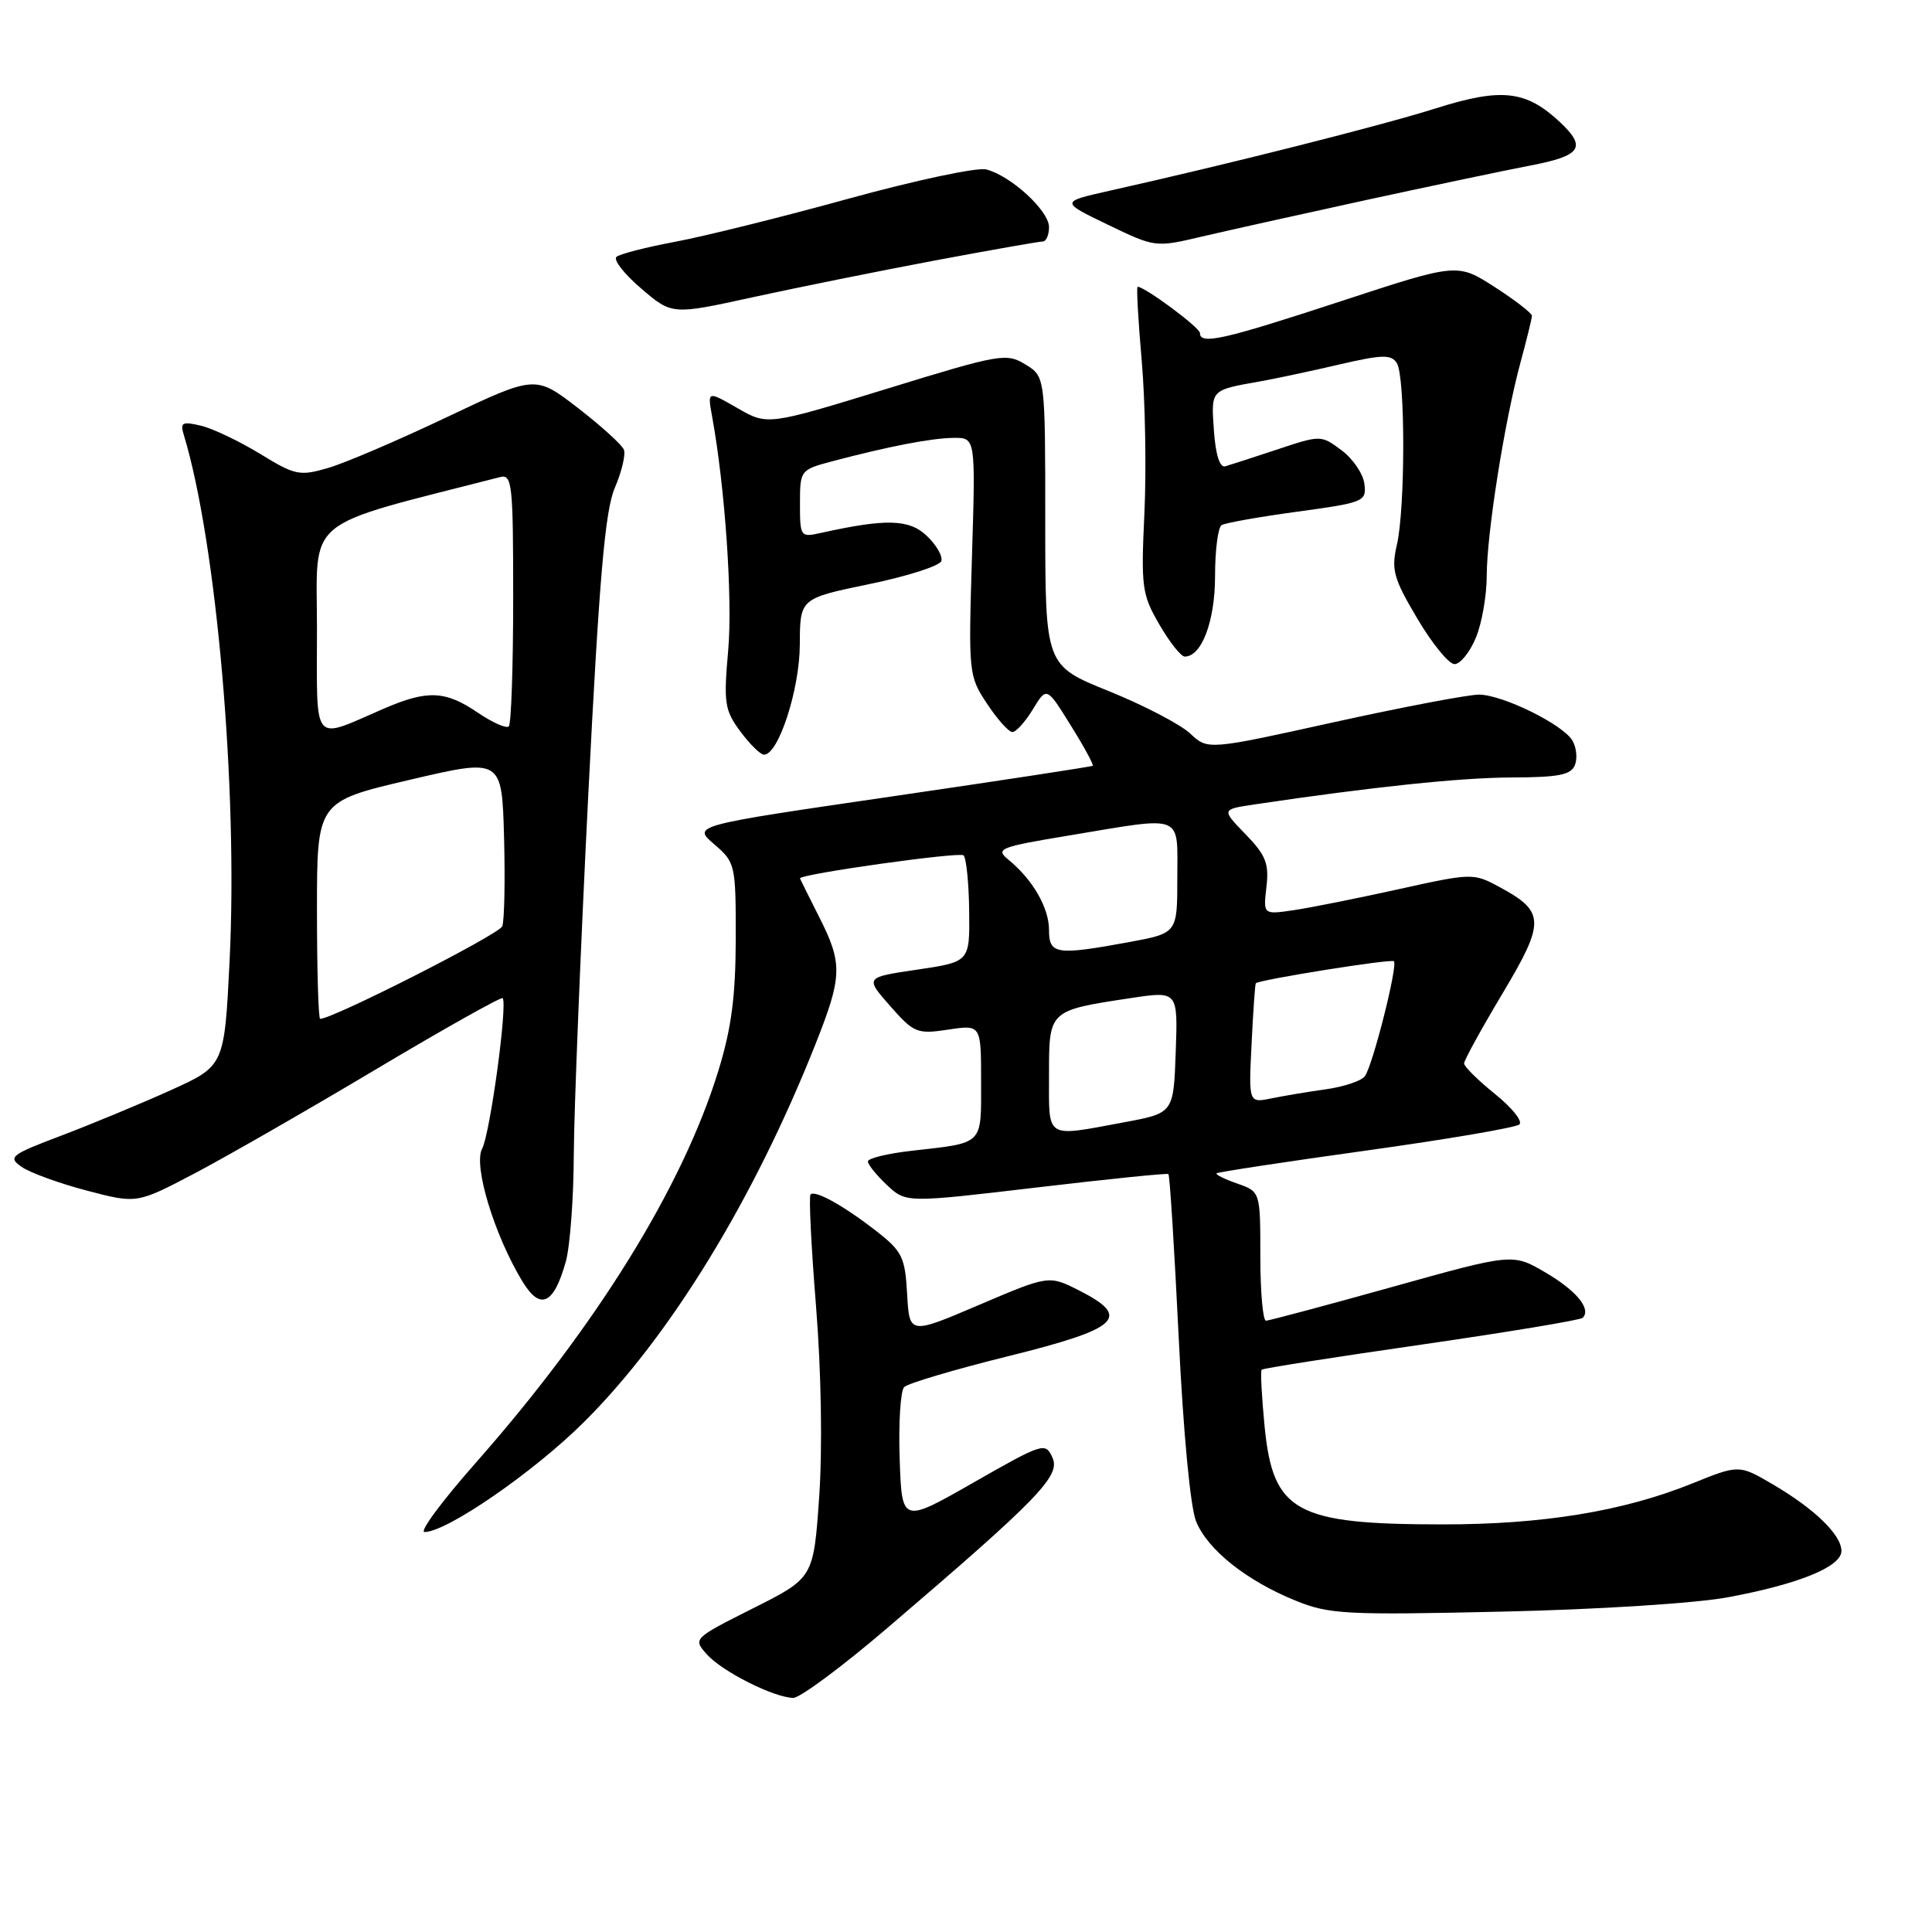 <?xml version="1.0" encoding="UTF-8" standalone="no"?>
<!DOCTYPE svg PUBLIC "-//W3C//DTD SVG 1.1//EN" "http://www.w3.org/Graphics/SVG/1.1/DTD/svg11.dtd" >
<svg xmlns="http://www.w3.org/2000/svg" xmlns:xlink="http://www.w3.org/1999/xlink" version="1.1" viewBox="0 0 256 256">
 <g >
 <path fill="currentColor"
d=" M 117.61 215.69 C 137.60 198.60 140.56 195.56 139.46 193.15 C 138.53 191.08 138.24 191.17 129.00 196.44 C 119.50 201.87 119.50 201.87 119.21 193.27 C 119.05 188.55 119.32 184.28 119.81 183.79 C 120.30 183.30 126.51 181.46 133.60 179.70 C 148.33 176.05 149.96 174.55 143.06 171.03 C 138.99 168.96 138.99 168.96 129.75 172.90 C 120.50 176.85 120.50 176.85 120.20 171.47 C 119.93 166.61 119.55 165.81 116.20 163.19 C 111.91 159.83 108.02 157.65 107.40 158.27 C 107.16 158.51 107.49 165.18 108.13 173.10 C 108.82 181.73 108.99 191.83 108.55 198.29 C 107.80 209.08 107.80 209.08 99.80 213.10 C 91.85 217.10 91.81 217.13 93.65 219.20 C 95.67 221.48 102.55 224.94 105.11 224.98 C 106.00 224.99 111.63 220.81 117.61 215.69 Z  M 229.00 211.64 C 238.37 209.90 244.00 207.59 244.00 205.51 C 244.00 203.38 240.44 199.93 234.93 196.70 C 230.43 194.06 230.43 194.06 224.17 196.59 C 215.10 200.25 204.43 202.00 191.16 201.99 C 171.67 201.99 168.69 200.35 167.57 189.05 C 167.18 185.06 167.00 181.66 167.18 181.49 C 167.36 181.31 176.88 179.82 188.34 178.17 C 199.80 176.51 209.41 174.92 209.71 174.62 C 210.89 173.45 208.90 171.03 204.78 168.61 C 200.44 166.07 200.44 166.07 184.47 170.53 C 175.69 172.98 168.16 174.99 167.75 175.00 C 167.34 175.00 167.00 171.15 167.00 166.45 C 167.00 157.90 167.00 157.90 163.95 156.83 C 162.27 156.25 161.03 155.63 161.20 155.47 C 161.36 155.31 170.28 153.95 181.00 152.46 C 191.72 150.97 200.88 149.41 201.33 148.99 C 201.79 148.57 200.33 146.75 198.08 144.95 C 195.84 143.14 194.00 141.32 194.00 140.91 C 194.00 140.49 196.29 136.33 199.08 131.66 C 204.78 122.12 204.74 120.79 198.66 117.52 C 195.24 115.67 195.02 115.68 185.34 117.82 C 179.93 119.02 173.67 120.27 171.44 120.60 C 167.38 121.20 167.38 121.20 167.81 117.52 C 168.17 114.43 167.73 113.31 165.04 110.54 C 161.85 107.25 161.85 107.25 166.17 106.60 C 181.89 104.26 193.54 103.04 200.28 103.02 C 206.55 103.00 208.18 102.68 208.69 101.36 C 209.04 100.46 208.88 99.00 208.34 98.11 C 207.06 95.98 199.16 92.09 196.01 92.04 C 194.65 92.02 185.99 93.66 176.78 95.69 C 160.04 99.39 160.04 99.39 157.70 97.19 C 156.41 95.98 151.57 93.46 146.93 91.58 C 138.50 88.18 138.50 88.18 138.50 69.04 C 138.50 49.90 138.50 49.90 135.87 48.29 C 133.35 46.75 132.53 46.89 117.47 51.53 C 101.70 56.37 101.70 56.37 97.72 54.08 C 93.74 51.79 93.74 51.79 94.35 55.14 C 96.07 64.54 97.09 79.34 96.49 86.16 C 95.87 93.15 96.01 94.09 98.09 96.91 C 99.35 98.61 100.76 100.00 101.24 100.00 C 103.15 100.00 105.96 91.36 105.98 85.40 C 106.00 79.30 106.00 79.30 115.17 77.40 C 120.22 76.36 124.52 74.98 124.73 74.34 C 124.94 73.70 124.07 72.20 122.80 71.00 C 120.47 68.78 117.40 68.70 108.75 70.62 C 106.07 71.22 106.00 71.12 106.00 66.75 C 106.00 62.31 106.05 62.25 110.25 61.13 C 117.73 59.15 123.42 58.05 126.38 58.02 C 129.27 58.00 129.27 58.00 128.79 73.75 C 128.32 89.22 128.35 89.57 130.79 93.25 C 132.15 95.31 133.66 97.00 134.15 97.00 C 134.63 97.00 135.85 95.65 136.86 93.99 C 138.69 90.98 138.69 90.98 141.88 96.12 C 143.64 98.94 144.95 101.35 144.79 101.47 C 144.63 101.59 132.63 103.42 118.13 105.54 C 91.75 109.39 91.75 109.39 94.63 111.86 C 97.44 114.28 97.50 114.54 97.49 124.42 C 97.47 132.10 96.92 136.28 95.15 142.00 C 90.41 157.34 79.01 175.74 62.97 193.91 C 58.56 198.91 55.53 203.00 56.25 203.00 C 59.21 203.00 70.78 195.02 77.44 188.37 C 88.79 177.06 99.86 158.98 108.01 138.47 C 111.64 129.33 111.69 127.70 108.50 121.42 C 107.13 118.71 106.01 116.45 106.00 116.39 C 105.98 115.82 127.17 112.84 127.68 113.34 C 128.04 113.71 128.38 117.03 128.42 120.73 C 128.50 127.45 128.50 127.45 121.55 128.48 C 114.61 129.50 114.61 129.50 117.94 133.29 C 121.10 136.88 121.51 137.05 125.64 136.43 C 130.00 135.77 130.00 135.77 130.00 143.32 C 130.00 151.83 130.44 151.39 120.75 152.49 C 117.59 152.85 115.00 153.48 115.00 153.90 C 115.00 154.31 116.14 155.72 117.52 157.02 C 120.05 159.39 120.05 159.39 137.27 157.36 C 146.75 156.24 154.65 155.43 154.82 155.57 C 155.00 155.70 155.61 165.42 156.18 177.16 C 156.80 189.91 157.73 199.76 158.50 201.62 C 160.05 205.38 165.18 209.46 171.69 212.10 C 176.12 213.90 178.29 214.02 199.00 213.55 C 211.72 213.27 224.76 212.44 229.00 211.64 Z  M 74.98 167.14 C 75.53 165.14 76.01 158.78 76.03 153.00 C 76.06 147.22 76.92 125.85 77.94 105.50 C 79.41 76.44 80.17 67.67 81.47 64.63 C 82.38 62.51 82.92 60.24 82.67 59.59 C 82.42 58.94 79.68 56.46 76.58 54.06 C 70.94 49.71 70.94 49.71 59.22 55.27 C 52.77 58.34 45.68 61.37 43.47 62.01 C 39.70 63.11 39.10 62.98 34.47 60.14 C 31.73 58.47 28.21 56.79 26.64 56.41 C 24.15 55.82 23.85 55.98 24.35 57.61 C 28.70 71.91 31.55 104.59 30.42 127.37 C 29.73 141.24 29.73 141.24 22.62 144.46 C 18.70 146.23 12.21 148.92 8.19 150.45 C 1.37 153.03 1.01 153.32 2.87 154.62 C 3.97 155.39 7.85 156.80 11.50 157.76 C 18.13 159.50 18.13 159.50 25.75 155.50 C 29.94 153.30 40.76 147.09 49.80 141.70 C 58.84 136.31 66.40 132.07 66.60 132.26 C 67.29 132.96 64.94 150.24 63.88 152.22 C 62.70 154.43 65.49 163.64 69.22 169.79 C 71.59 173.70 73.38 172.88 74.98 167.14 Z  M 195.55 84.53 C 196.35 82.62 197.00 78.91 197.00 76.28 C 197.01 70.66 199.36 55.81 201.48 48.00 C 202.30 44.98 202.98 42.21 202.99 41.85 C 202.99 41.50 200.77 39.78 198.05 38.03 C 193.10 34.85 193.10 34.85 177.63 39.93 C 162.05 45.04 159.00 45.72 159.00 44.13 C 159.00 43.41 151.71 38.00 150.74 38.00 C 150.57 38.00 150.81 42.39 151.28 47.75 C 151.75 53.11 151.91 62.22 151.64 68.00 C 151.18 77.81 151.31 78.78 153.62 82.75 C 154.97 85.09 156.49 87.00 156.99 87.00 C 159.23 87.00 161.00 82.30 161.00 76.34 C 161.00 72.92 161.39 69.88 161.87 69.58 C 162.35 69.29 166.87 68.48 171.91 67.80 C 180.75 66.59 181.08 66.46 180.79 64.12 C 180.63 62.79 179.27 60.78 177.76 59.66 C 175.04 57.64 175.00 57.64 169.26 59.55 C 166.09 60.60 162.98 61.61 162.35 61.79 C 161.62 61.99 161.07 60.24 160.85 57.04 C 160.47 51.58 160.35 51.71 167.00 50.53 C 168.93 50.19 173.59 49.20 177.36 48.32 C 183.17 46.97 184.35 46.94 185.09 48.12 C 186.22 49.90 186.22 67.36 185.09 72.21 C 184.33 75.50 184.64 76.63 187.80 81.96 C 189.76 85.28 191.98 88.00 192.73 88.00 C 193.49 88.00 194.75 86.44 195.55 84.53 Z  M 123.91 34.51 C 131.29 33.13 137.70 32.00 138.16 32.00 C 138.62 32.00 139.00 31.14 139.00 30.09 C 139.00 27.92 133.93 23.27 130.67 22.45 C 129.47 22.15 121.30 23.89 112.50 26.31 C 103.70 28.74 93.35 31.31 89.50 32.03 C 85.65 32.75 82.13 33.65 81.68 34.04 C 81.24 34.42 82.71 36.31 84.96 38.23 C 89.05 41.73 89.05 41.73 99.77 39.38 C 105.67 38.09 116.54 35.90 123.91 34.51 Z  M 181.00 26.51 C 189.53 24.66 199.31 22.60 202.75 21.94 C 209.52 20.64 210.28 19.55 206.71 16.19 C 202.21 11.97 198.97 11.61 190.31 14.34 C 183.08 16.63 162.75 21.76 147.00 25.28 C 140.50 26.74 140.50 26.74 146.79 29.77 C 153.08 32.80 153.10 32.80 159.29 31.34 C 162.71 30.54 172.47 28.37 181.00 26.51 Z  M 139.00 142.48 C 139.00 133.83 138.91 133.91 149.84 132.25 C 156.08 131.31 156.08 131.31 155.79 139.40 C 155.50 147.49 155.50 147.49 149.00 148.70 C 138.38 150.67 139.00 151.06 139.00 142.48 Z  M 165.84 138.33 C 166.05 134.02 166.30 130.41 166.40 130.29 C 166.82 129.82 184.35 127.02 184.70 127.37 C 185.25 127.92 181.87 141.29 180.84 142.62 C 180.37 143.23 178.07 144.00 175.74 144.33 C 173.41 144.65 170.14 145.20 168.48 145.54 C 165.45 146.16 165.45 146.16 165.84 138.33 Z  M 139.00 123.22 C 139.00 120.29 136.84 116.55 133.64 113.93 C 131.84 112.46 132.38 112.24 141.81 110.68 C 157.04 108.15 156.00 107.73 156.00 116.33 C 156.00 123.65 156.00 123.65 149.63 124.83 C 139.94 126.61 139.00 126.47 139.00 123.22 Z  M 42.00 120.60 C 42.00 106.21 42.00 106.21 54.25 103.34 C 66.50 100.47 66.50 100.47 66.79 110.92 C 66.94 116.67 66.84 121.99 66.55 122.74 C 66.13 123.82 44.13 135.00 42.42 135.00 C 42.19 135.00 42.00 128.52 42.00 120.60 Z  M 42.00 83.31 C 42.00 68.22 39.85 70.00 66.25 63.22 C 67.86 62.80 68.00 64.05 68.00 79.22 C 68.00 88.26 67.74 95.93 67.42 96.25 C 67.10 96.57 65.24 95.74 63.28 94.41 C 58.99 91.50 56.63 91.41 50.88 93.89 C 41.22 98.07 42.00 99.00 42.00 83.31 Z "/>
</g>
</svg>